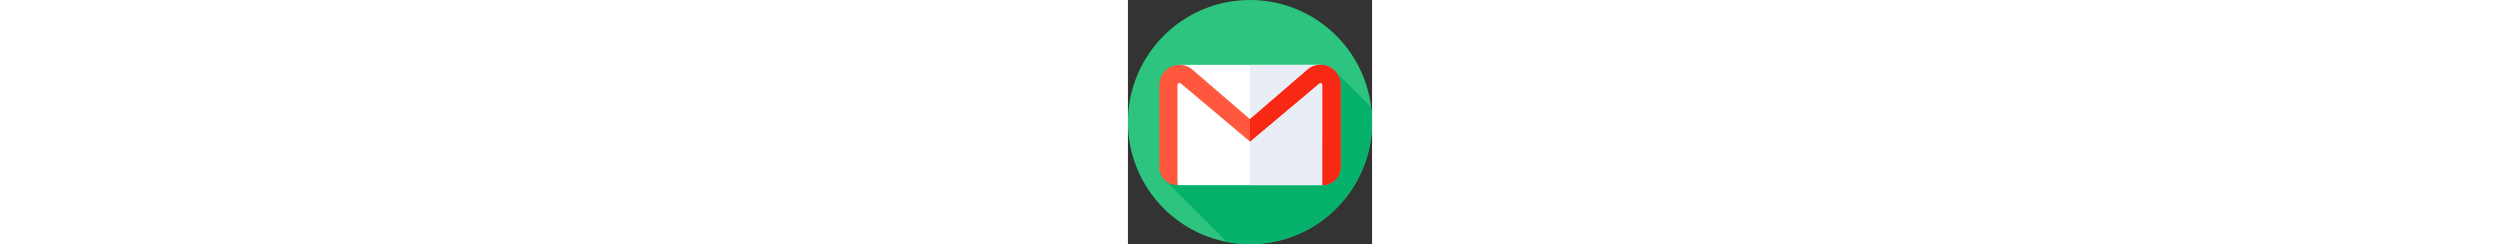 <svg id="Capa_1" enable-background="new 0 0 512 512" height="50
" viewBox="0 0 512 512" width="512" xmlns="http://www.w3.org/2000/svg"><rect x="0" y="0" width="512" height="512" fill="#333333" stroke="none"/><g><g><g><g><g><g><g><circle cx="256" cy="256" fill="#2cc47f" r="256"/></g></g></g></g></g></g><path d="m512 256c0-10.504-.633-20.861-1.862-31.033l-75.138-75.138-358 227.269 130.27 130.27c15.775 3.04 32.067 4.632 48.73 4.632 141.385 0 256-114.615 256-256z" fill="#06b26b"/><g><path d="m108.344 135.987h295.778l3.984 252.265h-304.212l-13.713-218.932z" fill="#fff"/></g><g><path d="m404.122 135.987h-148.122v252.265h152.107l2.001-211.601z" fill="#e9edf5"/></g><g><g><path d="m408.106 388.252v-209.876c0-1.627-.888-3.15-2.337-3.891-1.545-.79-3.045-.677-4.455.338l-145.314 121.996-145.314-121.996c-1.409-1.015-2.909-1.128-4.455-.338-1.449.74-2.337 2.263-2.337 3.89v209.878c-20.987 0-38-17.013-38-38v-171.95c0-15.944 8.815-30.365 23.005-37.635 14.191-7.27 31.044-6.001 43.985 3.313l123.116 106.019 123.116-106.019c13.088-9.42 30.179-10.611 44.467-3.062 14.032 7.413 22.523 22.281 22.523 38.151v171.183c0 20.986-17.013 37.999-38 37.999z" fill="#ff583e"/></g></g><g><g><path d="m423.584 140.919c-14.288-7.548-31.379-6.357-44.467 3.062l-123.117 105.915v46.821l145.314-121.894c1.41-1.015 2.91-1.128 4.455-.338 1.449.741 2.337 2.263 2.337 3.891v209.876c20.987 0 38-17.013 38-38v-171.182c0-15.87-8.491-30.738-22.522-38.151z" fill="#f92814"/></g></g></g></svg>
